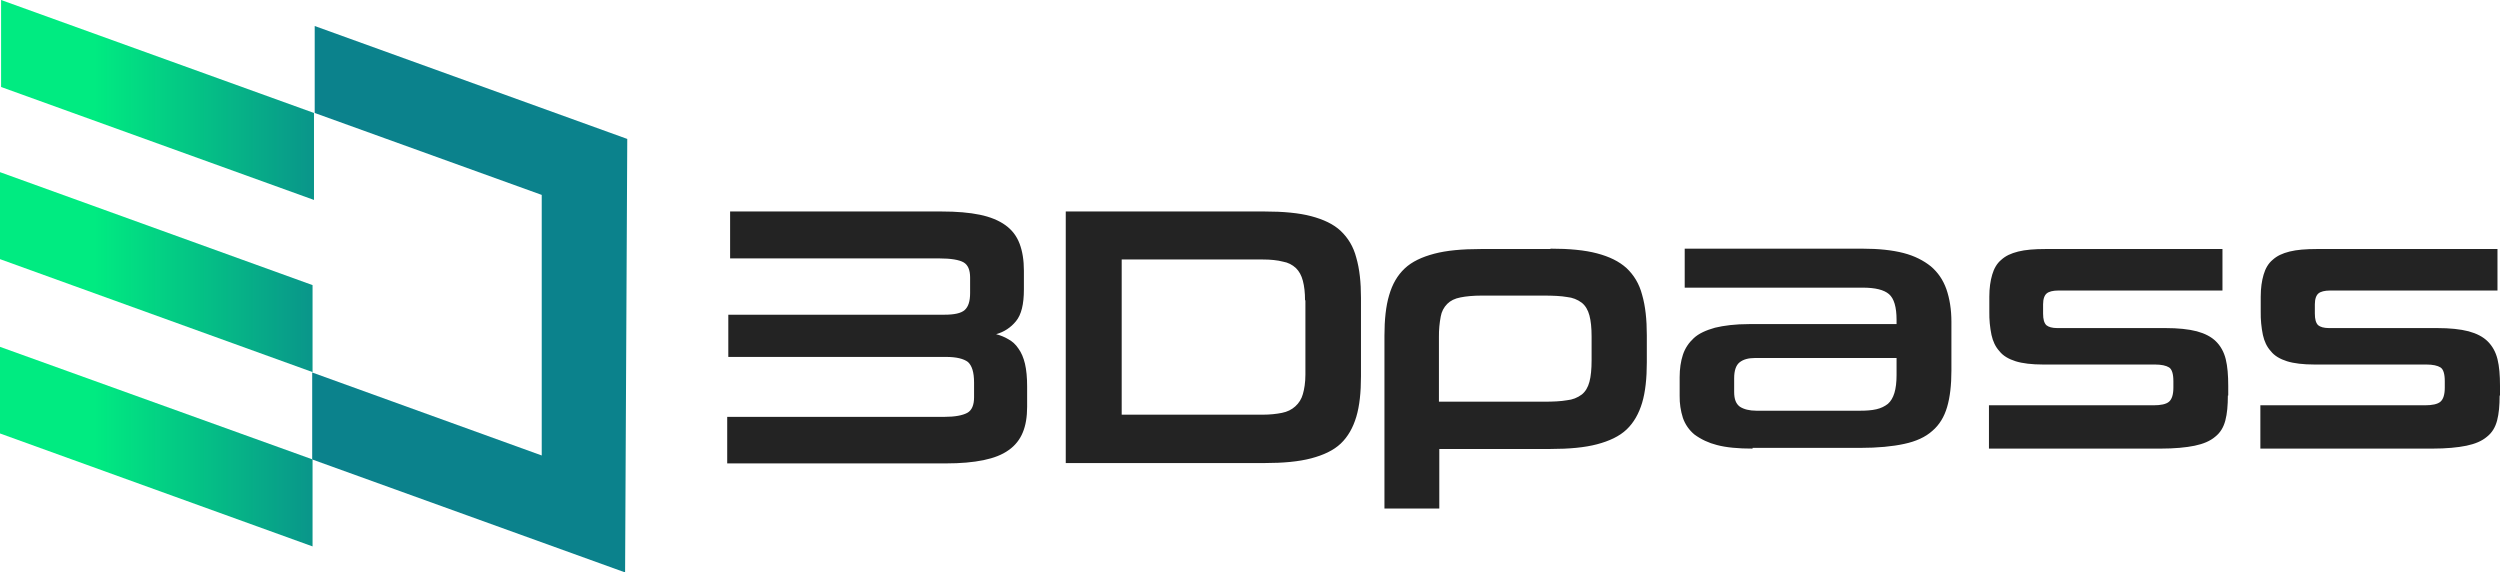 <?xml version="1.0" encoding="utf-8"?>
<svg viewBox="126.551 97.415 136 31.139" xmlns="http://www.w3.org/2000/svg">
    <defs>
        <linearGradient id="a" x1="19.7" y1="5.438" x2="5.148" y2="5.438" gradientUnits="userSpaceOnUse"
                        gradientTransform="matrix(1, 0, 0, 1, 126.55, 97.415)">
            <stop stop-color="#0B828C"/>
            <stop offset="1" stop-color="#00EB81"/>
        </linearGradient>
        <linearGradient id="b" x1="19.7" y1="14.806" x2="5.148" y2="14.806" gradientUnits="userSpaceOnUse"
                        gradientTransform="matrix(1, 0, 0, 1, 126.55, 97.415)">
            <stop stop-color="#0B828C"/>
            <stop offset="1" stop-color="#00EB81"/>
        </linearGradient>
        <linearGradient id="c" x1="19.7" y1="24.294" x2="5.148" y2="24.294" gradientUnits="userSpaceOnUse"
                        gradientTransform="matrix(1, 0, 0, 1, 126.55, 97.415)">
            <stop stop-color="#0B828C"/>
            <stop offset="1" stop-color="#00EB81"/>
        </linearGradient>
    </defs>
    <path
        d="M 166.269 111.453 L 166.269 108.92 L 177.774 108.92 C 178.599 108.92 179.286 108.979 179.855 109.097 C 180.425 109.215 180.896 109.411 181.249 109.667 C 181.603 109.921 181.859 110.255 182.015 110.667 C 182.172 111.08 182.251 111.571 182.251 112.14 L 182.251 113.16 C 182.251 113.966 182.113 114.535 181.819 114.889 C 181.542 115.232 181.164 115.48 180.739 115.595 C 180.975 115.655 181.21 115.752 181.406 115.87 C 181.623 115.988 181.799 116.145 181.956 116.38 C 182.113 116.597 182.231 116.872 182.31 117.205 C 182.388 117.539 182.427 117.952 182.427 118.442 L 182.427 119.542 C 182.427 120.092 182.349 120.562 182.192 120.936 C 182.036 121.324 181.769 121.659 181.426 121.898 C 181.073 122.153 180.621 122.33 180.052 122.448 C 179.482 122.565 178.815 122.624 178.01 122.624 L 166.111 122.624 L 166.111 120.092 L 177.931 120.092 C 178.5 120.092 178.912 120.012 179.167 119.876 C 179.423 119.738 179.54 119.444 179.54 119.031 L 179.54 118.226 C 179.54 117.657 179.423 117.304 179.207 117.107 C 178.971 116.93 178.578 116.832 178.029 116.832 L 166.171 116.832 L 166.171 114.535 L 177.931 114.535 C 178.461 114.535 178.834 114.457 179.031 114.28 C 179.227 114.103 179.325 113.809 179.325 113.357 L 179.325 112.513 C 179.325 112.101 179.208 111.826 178.972 111.688 C 178.736 111.551 178.285 111.472 177.637 111.472 L 166.269 111.472 L 166.269 111.452 L 166.269 111.453 Z M 184.528 122.585 L 184.528 108.92 L 195.346 108.92 C 196.367 108.92 197.211 108.999 197.879 109.175 C 198.546 109.352 199.096 109.607 199.489 109.98 C 199.881 110.353 200.176 110.825 200.333 111.433 C 200.51 112.042 200.588 112.768 200.588 113.613 L 200.588 117.893 C 200.588 118.756 200.51 119.503 200.333 120.091 C 200.156 120.681 199.881 121.171 199.489 121.544 C 199.096 121.917 198.546 122.173 197.879 122.349 C 197.211 122.526 196.367 122.605 195.346 122.605 L 184.528 122.605 L 184.528 122.585 Z M 197.545 113.75 C 197.545 113.338 197.505 112.984 197.427 112.69 C 197.349 112.395 197.231 112.18 197.054 112.003 C 196.859 111.817 196.613 111.694 196.347 111.649 C 196.053 111.571 195.68 111.531 195.228 111.531 L 187.571 111.531 L 187.571 119.974 L 195.228 119.974 C 195.641 119.974 195.994 119.934 196.288 119.875 C 196.583 119.817 196.818 119.699 197.015 119.522 C 197.214 119.344 197.357 119.113 197.427 118.855 C 197.506 118.58 197.565 118.226 197.565 117.795 L 197.565 113.75 L 197.545 113.75 Z M 210.896 110.942 C 211.916 110.942 212.761 111.021 213.428 111.198 C 214.096 111.374 214.626 111.629 215.038 112.003 C 215.431 112.376 215.726 112.847 215.883 113.455 C 216.059 114.064 216.138 114.79 216.138 115.655 L 216.138 117.127 C 216.138 117.991 216.059 118.737 215.883 119.326 C 215.706 119.915 215.431 120.406 215.038 120.779 C 214.646 121.152 214.096 121.407 213.428 121.584 C 212.761 121.76 211.917 121.839 210.896 121.839 L 204.849 121.839 L 204.849 125.079 L 201.865 125.079 L 201.865 115.674 C 201.865 114.81 201.943 114.064 202.12 113.475 C 202.296 112.866 202.571 112.395 202.964 112.022 C 203.357 111.649 203.906 111.394 204.574 111.217 C 205.241 111.041 206.086 110.962 207.107 110.962 L 210.896 110.962 L 210.896 110.942 Z M 213.134 115.732 C 213.134 115.242 213.094 114.869 213.016 114.575 C 212.938 114.28 212.8 114.045 212.604 113.887 C 212.37 113.71 212.091 113.601 211.799 113.573 C 211.465 113.514 211.033 113.495 210.503 113.495 L 207.166 113.495 C 206.694 113.495 206.302 113.534 206.007 113.593 C 205.693 113.652 205.457 113.77 205.281 113.946 C 205.095 114.133 204.971 114.373 204.927 114.633 C 204.858 114.996 204.825 115.364 204.829 115.733 L 204.829 119.267 L 210.523 119.267 C 211.053 119.267 211.465 119.247 211.799 119.188 C 212.091 119.16 212.37 119.052 212.604 118.874 C 212.8 118.717 212.938 118.482 213.016 118.187 C 213.095 117.893 213.134 117.5 213.134 117.009 L 213.134 115.733 L 213.134 115.732 Z M 221.891 121.819 C 221.105 121.819 220.457 121.76 219.947 121.623 C 219.508 121.513 219.094 121.32 218.729 121.053 C 218.441 120.815 218.224 120.503 218.101 120.15 C 217.977 119.763 217.918 119.359 217.924 118.953 L 217.924 117.932 C 217.924 117.48 217.984 117.068 218.101 116.714 C 218.219 116.361 218.415 116.067 218.691 115.811 C 218.965 115.556 219.358 115.38 219.848 115.242 C 220.339 115.124 220.948 115.046 221.694 115.046 L 229.724 115.046 L 229.724 114.81 C 229.724 114.123 229.587 113.652 229.312 113.416 C 229.037 113.18 228.566 113.063 227.879 113.063 L 218.199 113.063 L 218.199 110.943 L 227.879 110.943 C 228.742 110.943 229.488 111.021 230.097 111.178 C 230.706 111.335 231.197 111.59 231.589 111.904 C 231.982 112.238 232.257 112.65 232.433 113.141 C 232.61 113.651 232.708 114.241 232.708 114.928 L 232.708 117.578 C 232.708 118.364 232.63 119.031 232.473 119.561 C 232.316 120.091 232.06 120.523 231.668 120.857 C 231.295 121.191 230.784 121.427 230.136 121.564 C 229.508 121.701 228.703 121.78 227.741 121.78 L 221.891 121.78 L 221.891 121.82 L 221.891 121.819 Z M 229.724 116.891 L 222.008 116.891 C 221.655 116.891 221.38 116.97 221.184 117.127 C 220.987 117.284 220.889 117.578 220.889 117.991 L 220.889 118.737 C 220.889 119.129 220.987 119.385 221.203 119.542 C 221.419 119.679 221.713 119.758 222.106 119.758 L 227.721 119.758 C 228.075 119.758 228.369 119.738 228.625 119.679 C 228.88 119.62 229.076 119.522 229.253 119.385 C 229.41 119.247 229.528 119.051 229.606 118.795 C 229.685 118.54 229.724 118.207 229.724 117.814 L 229.724 116.891 Z M 247.747 118.933 C 247.747 119.463 247.708 119.915 247.61 120.288 C 247.512 120.661 247.335 120.955 247.06 121.171 C 246.785 121.407 246.412 121.564 245.941 121.662 C 245.47 121.76 244.842 121.819 244.096 121.819 L 234.75 121.819 L 234.75 119.463 L 243.703 119.463 C 244.096 119.463 244.39 119.404 244.547 119.267 C 244.704 119.13 244.783 118.874 244.783 118.501 L 244.783 118.148 C 244.783 117.755 244.704 117.5 244.547 117.402 C 244.39 117.304 244.135 117.245 243.782 117.245 L 237.695 117.245 C 237.087 117.245 236.576 117.185 236.203 117.068 C 235.83 116.95 235.516 116.774 235.32 116.518 C 235.104 116.283 234.966 115.988 234.888 115.635 C 234.803 115.222 234.763 114.8 234.77 114.378 L 234.77 113.554 C 234.77 113.082 234.829 112.69 234.927 112.356 C 235.025 112.022 235.182 111.747 235.418 111.551 C 235.653 111.335 235.948 111.198 236.341 111.099 C 236.733 111.001 237.224 110.962 237.813 110.962 L 247.453 110.962 L 247.453 113.22 L 238.52 113.22 C 238.225 113.22 238.009 113.279 237.892 113.377 C 237.774 113.475 237.695 113.671 237.695 113.966 L 237.695 114.476 C 237.695 114.79 237.754 114.986 237.872 115.105 C 237.99 115.203 238.186 115.262 238.461 115.262 L 244.351 115.262 C 245.038 115.262 245.607 115.321 246.059 115.438 C 246.491 115.556 246.844 115.733 247.1 115.988 C 247.355 116.243 247.532 116.558 247.63 116.95 C 247.728 117.343 247.767 117.834 247.767 118.403 L 247.767 118.933 L 247.747 118.933 Z M 262.531 118.933 C 262.531 119.463 262.492 119.915 262.394 120.288 C 262.296 120.661 262.119 120.955 261.844 121.171 C 261.569 121.407 261.196 121.564 260.725 121.662 C 260.254 121.76 259.626 121.819 258.88 121.819 L 249.515 121.819 L 249.515 119.463 L 258.467 119.463 C 258.86 119.463 259.154 119.404 259.312 119.267 C 259.469 119.13 259.547 118.874 259.547 118.501 L 259.547 118.148 C 259.547 117.755 259.469 117.5 259.312 117.402 C 259.154 117.304 258.899 117.245 258.546 117.245 L 252.459 117.245 C 251.851 117.245 251.34 117.185 250.967 117.068 C 250.594 116.95 250.28 116.774 250.084 116.518 C 249.868 116.283 249.73 115.988 249.652 115.635 C 249.567 115.222 249.527 114.8 249.534 114.378 L 249.534 113.554 C 249.534 113.082 249.593 112.69 249.691 112.356 C 249.789 112.022 249.946 111.747 250.182 111.551 C 250.418 111.335 250.712 111.198 251.105 111.099 C 251.497 111.001 251.988 110.962 252.577 110.962 L 262.414 110.962 L 262.414 113.22 L 253.304 113.22 C 253.009 113.22 252.793 113.279 252.675 113.377 C 252.558 113.475 252.479 113.671 252.479 113.966 L 252.479 114.476 C 252.479 114.79 252.538 114.986 252.656 115.105 C 252.774 115.203 252.97 115.262 253.245 115.262 L 259.135 115.262 C 259.822 115.262 260.391 115.321 260.843 115.438 C 261.275 115.556 261.628 115.733 261.883 115.988 C 262.139 116.243 262.315 116.558 262.414 116.95 C 262.512 117.343 262.551 117.834 262.551 118.403 L 262.551 118.933 L 262.531 118.933 Z"
        style="fill: rgb(35, 35, 35);" transform="matrix(1, 0, 0, 1, 0, 3.552713678800501e-15)"/>
    <path d="M 143.632 108.292 L 126.61 102.147 L 126.61 97.415 L 143.632 103.56 L 143.632 108.292 Z" fill="url(#a)"
          transform="matrix(1, 0, 0, 1, 0, 3.552713678800501e-15)"/>
    <path d="M 143.554 117.657 L 126.551 111.512 L 126.551 106.78 L 143.554 112.925 L 143.554 117.657 Z" fill="url(#b)"
          transform="matrix(1, 0, 0, 1, 0, 3.552713678800501e-15)"/>
    <path d="M 143.554 127.14 L 126.551 120.995 L 126.551 116.283 L 143.554 122.408 L 143.554 127.14 Z" fill="url(#c)"
          transform="matrix(1, 0, 0, 1, 0, 3.552713678800501e-15)"/>
    <path
        d="M 160.556 128.553 L 160.674 104.973 L 143.671 98.83 L 143.671 103.561 L 156.021 108.018 L 156.021 122.193 L 143.534 117.678 L 143.534 122.409 L 160.556 128.554 L 160.556 128.553 Z"
        fill="#0B828C" transform="matrix(1, 0, 0, 1, 0, 3.552713678800501e-15)"/>
</svg>
